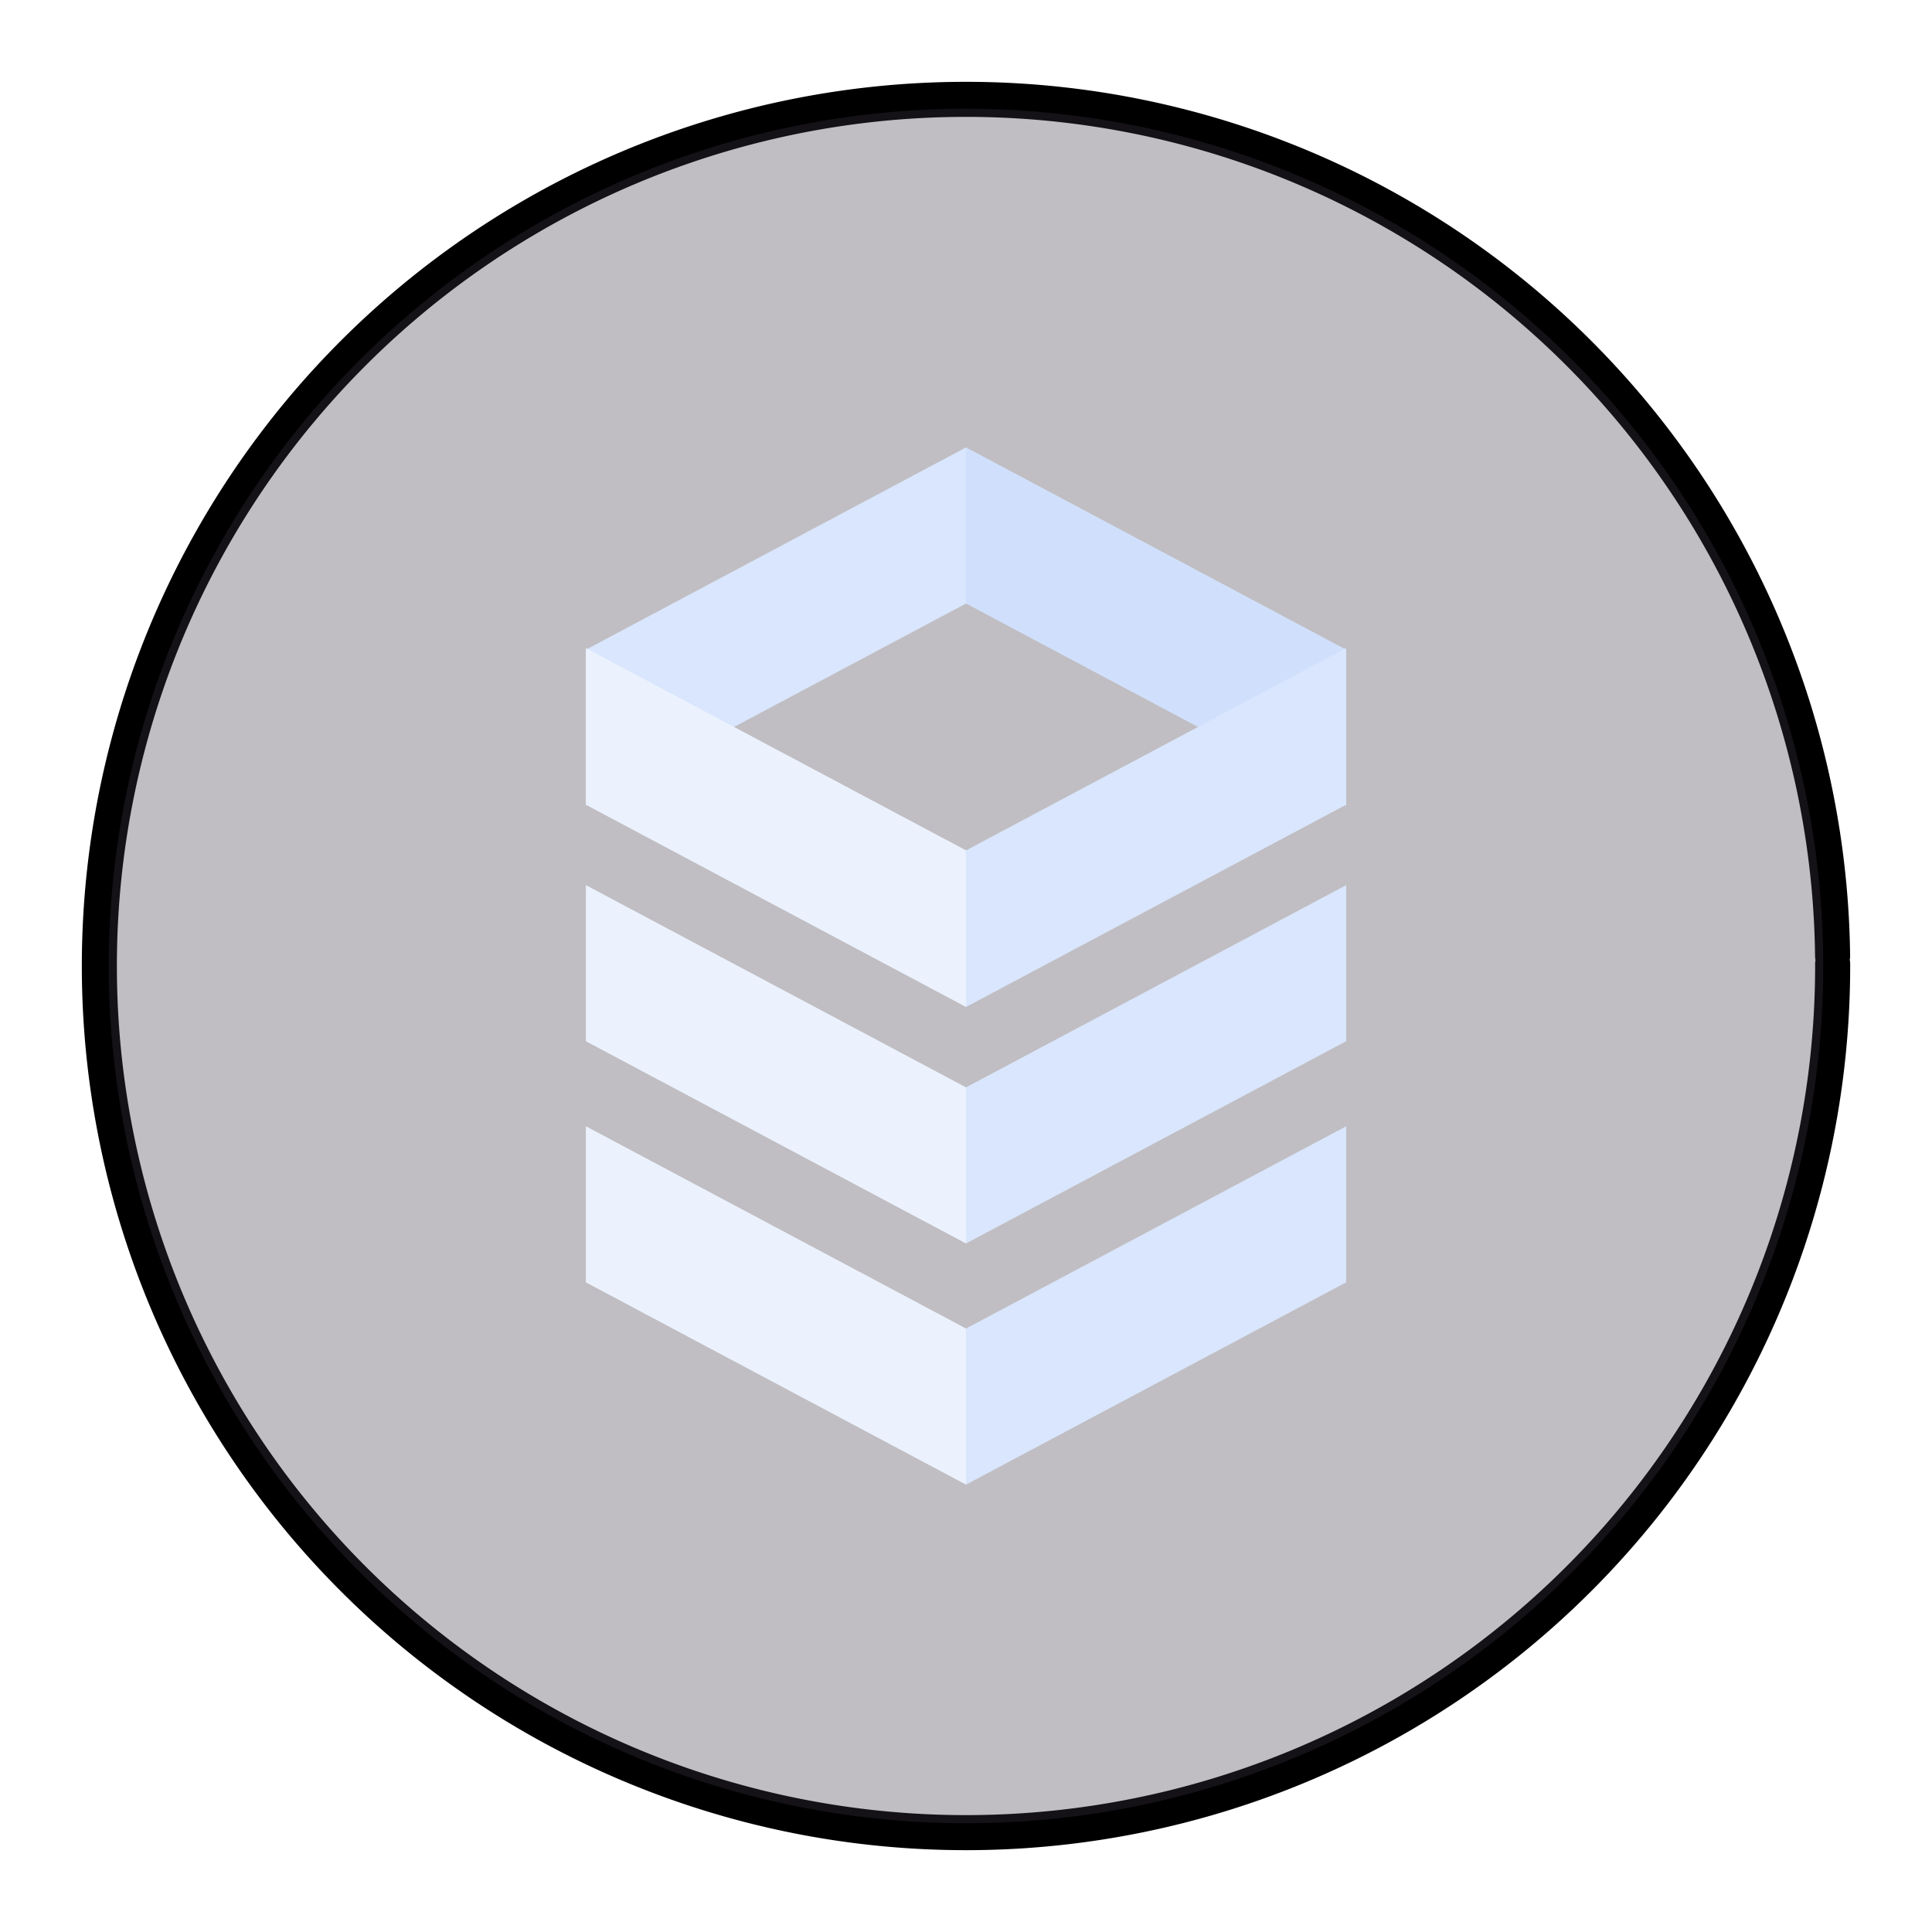 <?xml version="1.0" encoding="UTF-8" standalone="no"?>
<svg
   xmlns:dc="http://purl.org/dc/elements/1.1/"
   xmlns:cc="http://creativecommons.org/ns#"
   xmlns:rdf="http://www.w3.org/1999/02/22-rdf-syntax-ns#"
   xmlns:svg="http://www.w3.org/2000/svg"
   xmlns="http://www.w3.org/2000/svg"
   xmlns:sodipodi="http://sodipodi.sourceforge.net/DTD/sodipodi-0.dtd"
   xmlns:inkscape="http://www.inkscape.org/namespaces/inkscape"
   width="248.0px"
   height="248.0px"
   viewBox="0 0 248.0 248.0"
   version="1.1"
   id="SVGRoot"
   sodipodi:docname="cloud-sql-512 White.svg"
   inkscape:version="1.0.2-2 (e86c870879, 2021-01-15)">
  <defs
     id="defs1402">
    <inkscape:path-effect
       effect="fillet_chamfer"
       id="path-effect2040"
       is_visible="true"
       lpeversion="1"
       satellites_param="F,0,0,1,0,0,0,1 @ F,0,0,1,0,6.076,0,1 @ F,0,0,1,0,6.145,0,1 @ F,0,0,1,0,0,0,1"
       unit="px"
       method="auto"
       mode="F"
       radius="0"
       chamfer_steps="1"
       flexible="false"
       use_knot_distance="true"
       apply_no_radius="true"
       apply_with_radius="true"
       only_selected="true"
       hide_knots="false" />
    <style
       id="style1979">.cls-1{fill:url(#GreenGradient);}.cls-2{fill:#fff;}</style>
    <linearGradient
       id="GreenGradient"
       x1="-522.53"
       y1="465.47"
       x2="-416.47"
       y2="571.53"
       gradientTransform="rotate(-90,-456.5,24.5)"
       gradientUnits="userSpaceOnUse">
      <stop
         offset="0"
         stop-color="#1b660f"
         id="stop1981" />
      <stop
         offset="1"
         stop-color="#6cae3e"
         id="stop1983" />
    </linearGradient>
    <linearGradient
       id="OrangeGradient"
       x1="1131.1"
       y1="-516.48"
       x2="1131.1"
       y2="-366.48"
       gradientTransform="rotate(-135,816.692,-8.799)"
       gradientUnits="userSpaceOnUse">
      <stop
         offset="0"
         stop-color="#c8511b"
         id="stop138" />
      <stop
         offset="1"
         stop-color="#f90"
         id="stop140" />
    </linearGradient>
    <linearGradient
       id="a"
       gradientTransform="matrix(10.949,0,0,-10.949,-716.333,1823.632)"
       gradientUnits="userSpaceOnUse"
       x1="62.57"
       x2="25.03"
       y1="150.13"
       y2="85.11">
      <stop
         offset="0"
         stop-color="#0052cc"
         id="stop2" />
      <stop
         offset=".92"
         stop-color="#2684ff"
         id="stop4-5" />
    </linearGradient>
    <filter
       style="color-interpolation-filters:sRGB;"
       inkscape:label="Colorize"
       id="filter754">
      <feComposite
         in2="SourceGraphic"
         operator="arithmetic"
         k1="0"
         k2="1"
         result="composite1"
         id="feComposite740" />
      <feColorMatrix
         in="composite1"
         values="1"
         type="saturate"
         result="colormatrix1"
         id="feColorMatrix742" />
      <feFlood
         flood-opacity="1"
         flood-color="rgb(66,101,153)"
         result="flood1"
         id="feFlood744" />
      <feBlend
         in="flood1"
         in2="colormatrix1"
         mode="multiply"
         result="blend1"
         id="feBlend746" />
      <feBlend
         in2="blend1"
         mode="screen"
         result="blend2"
         id="feBlend748" />
      <feColorMatrix
         in="blend2"
         values="1"
         type="saturate"
         result="colormatrix2"
         id="feColorMatrix750" />
      <feComposite
         in="colormatrix2"
         in2="SourceGraphic"
         operator="in"
         k2="1"
         result="composite2"
         id="feComposite752" />
    </filter>
    <filter
       style="color-interpolation-filters:sRGB;"
       inkscape:label="Colorize"
       id="filter562">
      <feComposite
         in2="SourceGraphic"
         operator="arithmetic"
         k1="0"
         k2="1"
         result="composite1"
         id="feComposite548" />
      <feColorMatrix
         in="composite1"
         values="1"
         type="saturate"
         result="colormatrix1"
         id="feColorMatrix550" />
      <feFlood
         flood-opacity="1"
         flood-color="rgb(29,131,239)"
         result="flood1"
         id="feFlood552" />
      <feBlend
         in="flood1"
         in2="colormatrix1"
         mode="multiply"
         result="blend1"
         id="feBlend554" />
      <feBlend
         in2="blend1"
         mode="screen"
         result="blend2"
         id="feBlend556" />
      <feColorMatrix
         in="blend2"
         values="1"
         type="saturate"
         result="colormatrix2"
         id="feColorMatrix558" />
      <feComposite
         in="colormatrix2"
         in2="SourceGraphic"
         operator="in"
         k2="1"
         result="composite2"
         id="feComposite560" />
    </filter>
    <filter
       style="color-interpolation-filters:sRGB;"
       inkscape:label="Colorize"
       id="filter213">
      <feComposite
         in2="SourceGraphic"
         operator="arithmetic"
         k1="0"
         k2="1"
         result="composite1"
         id="feComposite199" />
      <feColorMatrix
         in="composite1"
         values="1"
         type="saturate"
         result="colormatrix1"
         id="feColorMatrix201" />
      <feFlood
         flood-opacity="1"
         flood-color="rgb(0,119,158)"
         result="flood1"
         id="feFlood203" />
      <feBlend
         in="flood1"
         in2="colormatrix1"
         mode="multiply"
         result="blend1"
         id="feBlend205" />
      <feBlend
         in2="blend1"
         mode="screen"
         result="blend2"
         id="feBlend207" />
      <feColorMatrix
         in="blend2"
         values="1"
         type="saturate"
         result="colormatrix2"
         id="feColorMatrix209" />
      <feComposite
         in="colormatrix2"
         in2="SourceGraphic"
         operator="in"
         k2="1"
         result="composite2"
         id="feComposite211" />
    </filter>
    <filter
       style="color-interpolation-filters:sRGB;"
       inkscape:label="Colorize"
       id="filter104">
      <feComposite
         in2="SourceGraphic"
         operator="arithmetic"
         k1="0"
         k2="1"
         result="composite1"
         id="feComposite90" />
      <feColorMatrix
         in="composite1"
         values="1"
         type="saturate"
         result="colormatrix1"
         id="feColorMatrix92" />
      <feFlood
         flood-opacity="1"
         flood-color="rgb(0,139,168)"
         result="flood1"
         id="feFlood94" />
      <feBlend
         in="flood1"
         in2="colormatrix1"
         mode="multiply"
         result="blend1"
         id="feBlend96" />
      <feBlend
         in2="blend1"
         mode="screen"
         result="blend2"
         id="feBlend98" />
      <feColorMatrix
         in="blend2"
         values="1"
         type="saturate"
         result="colormatrix2"
         id="feColorMatrix100" />
      <feComposite
         in="colormatrix2"
         in2="SourceGraphic"
         operator="in"
         k2="1"
         result="composite2"
         id="feComposite102" />
    </filter>
  </defs>
  <sodipodi:namedview
     id="base"
     pagecolor="#ffffff"
     bordercolor="#666666"
     borderopacity="1.0"
     inkscape:pageopacity="0"
     inkscape:pageshadow="2"
     inkscape:zoom="1.2894806"
     inkscape:cx="124"
     inkscape:cy="124"
     inkscape:document-units="px"
     inkscape:current-layer="layer2"
     inkscape:document-rotation="0"
     showgrid="true"
     inkscape:window-width="1366"
     inkscape:window-height="705"
     inkscape:window-x="-8"
     inkscape:window-y="-8"
     inkscape:window-maximized="1"
     inkscape:snap-global="false"
     showguides="true">
    <inkscape:grid
       type="xygrid"
       id="grid1972" />
  </sodipodi:namedview>
  <g
     inkscape:groupmode="layer"
     id="layer3"
     inkscape:label="BG" />
  <g
     inkscape:groupmode="layer"
     id="layer4"
     inkscape:label="Bounding Box" />
  <g
     inkscape:groupmode="layer"
     id="layer2"
     inkscape:label="Top">
    <g
       id="g858"
       transform="translate(-0.193,-0.05)">
      <path
         style="fill:none;fill-opacity:1;stroke:#000000;stroke-width:4.5;stroke-linecap:round;stroke-linejoin:round;stroke-miterlimit:4;stroke-dasharray:none;stroke-opacity:1;paint-order:normal"
         id="path883"
         sodipodi:type="arc"
         sodipodi:cx="154.57903"
         sodipodi:cy="83.172447"
         sodipodi:rx="111.24604"
         sodipodi:ry="111.24604"
         sodipodi:start="5.9893981"
         sodipodi:end="5.9807042"
         sodipodi:open="true"
         sodipodi:arc-type="arc"
         transform="rotate(16.684)"
         d="M 261.059,50.958 A 111.246,111.246 0 0 1 187.025,189.582 111.246,111.246 0 0 1 48.24,115.85 111.246,111.246 0 0 1 121.671,-23.095 111.246,111.246 0 0 1 260.775,50.033" />
      <path
         style="fill:#3d3846;fill-opacity:0.327;stroke:none;stroke-width:4.451;stroke-linecap:round;stroke-linejoin:round;stroke-miterlimit:4;stroke-dasharray:none;stroke-opacity:1;paint-order:normal"
         id="path885"
         sodipodi:type="arc"
         sodipodi:cx="154.57903"
         sodipodi:cy="83.172447"
         sodipodi:rx="110.03654"
         sodipodi:ry="110.03654"
         sodipodi:start="5.9893981"
         sodipodi:end="5.9807042"
         sodipodi:open="true"
         sodipodi:arc-type="arc"
         transform="rotate(16.684)"
         d="M 259.901,51.308 A 110.037,110.037 0 0 1 186.672,188.425 110.037,110.037 0 0 1 49.397,115.494 110.037,110.037 0 0 1 122.029,-21.939 110.037,110.037 0 0 1 259.62,50.394" />
    </g>
    <g
       id="g46"
       transform="matrix(6.657,0,0,6.657,44.119,44.119)"
       style="display:inline;filter:url(#filter104)">
      <polygon
         class="cls-1"
         points="4.67,13.45 12,17.35 12,14.34 4.67,10.44 "
         id="polygon8"
         style="fill:#aecbfa;fill-opacity:1" />
      <polygon
         class="cls-1"
         points="4.67,18.1 12,22 12,18.99 4.67,15.09 "
         id="polygon10"
         style="fill:#aecbfa;fill-opacity:1" />
      <polygon
         class="cls-2"
         points="19.33,13.45 19.33,10.44 12,14.34 12,17.35 "
         id="polygon12"
         style="fill:#669df6;fill-opacity:1" />
      <polygon
         class="cls-2"
         points="19.33,18.1 19.33,15.09 12,18.99 12,22 "
         id="polygon14"
         style="fill:#669df6;fill-opacity:1" />
      <polygon
         class="cls-3"
         points="19.33,5.9 12,2 12,5.01 19.33,8.91 "
         id="polygon16"
         style="fill:#4285f4;fill-opacity:1" />
      <polygon
         class="cls-2"
         points="4.67,5.9 4.67,8.91 12,5.01 12,2 "
         id="polygon18"
         style="fill:#669df6;fill-opacity:1" />
      <polygon
         class="cls-1"
         points="4.67,8.89 12,12.79 12,9.77 4.67,5.87 "
         id="polygon20"
         style="fill:#aecbfa;fill-opacity:1" />
      <polygon
         class="cls-2"
         points="19.33,8.89 19.33,5.87 12,9.77 12,12.79 "
         id="polygon22"
         style="fill:#669df6;fill-opacity:1" />
    </g>
  </g>
</svg>
